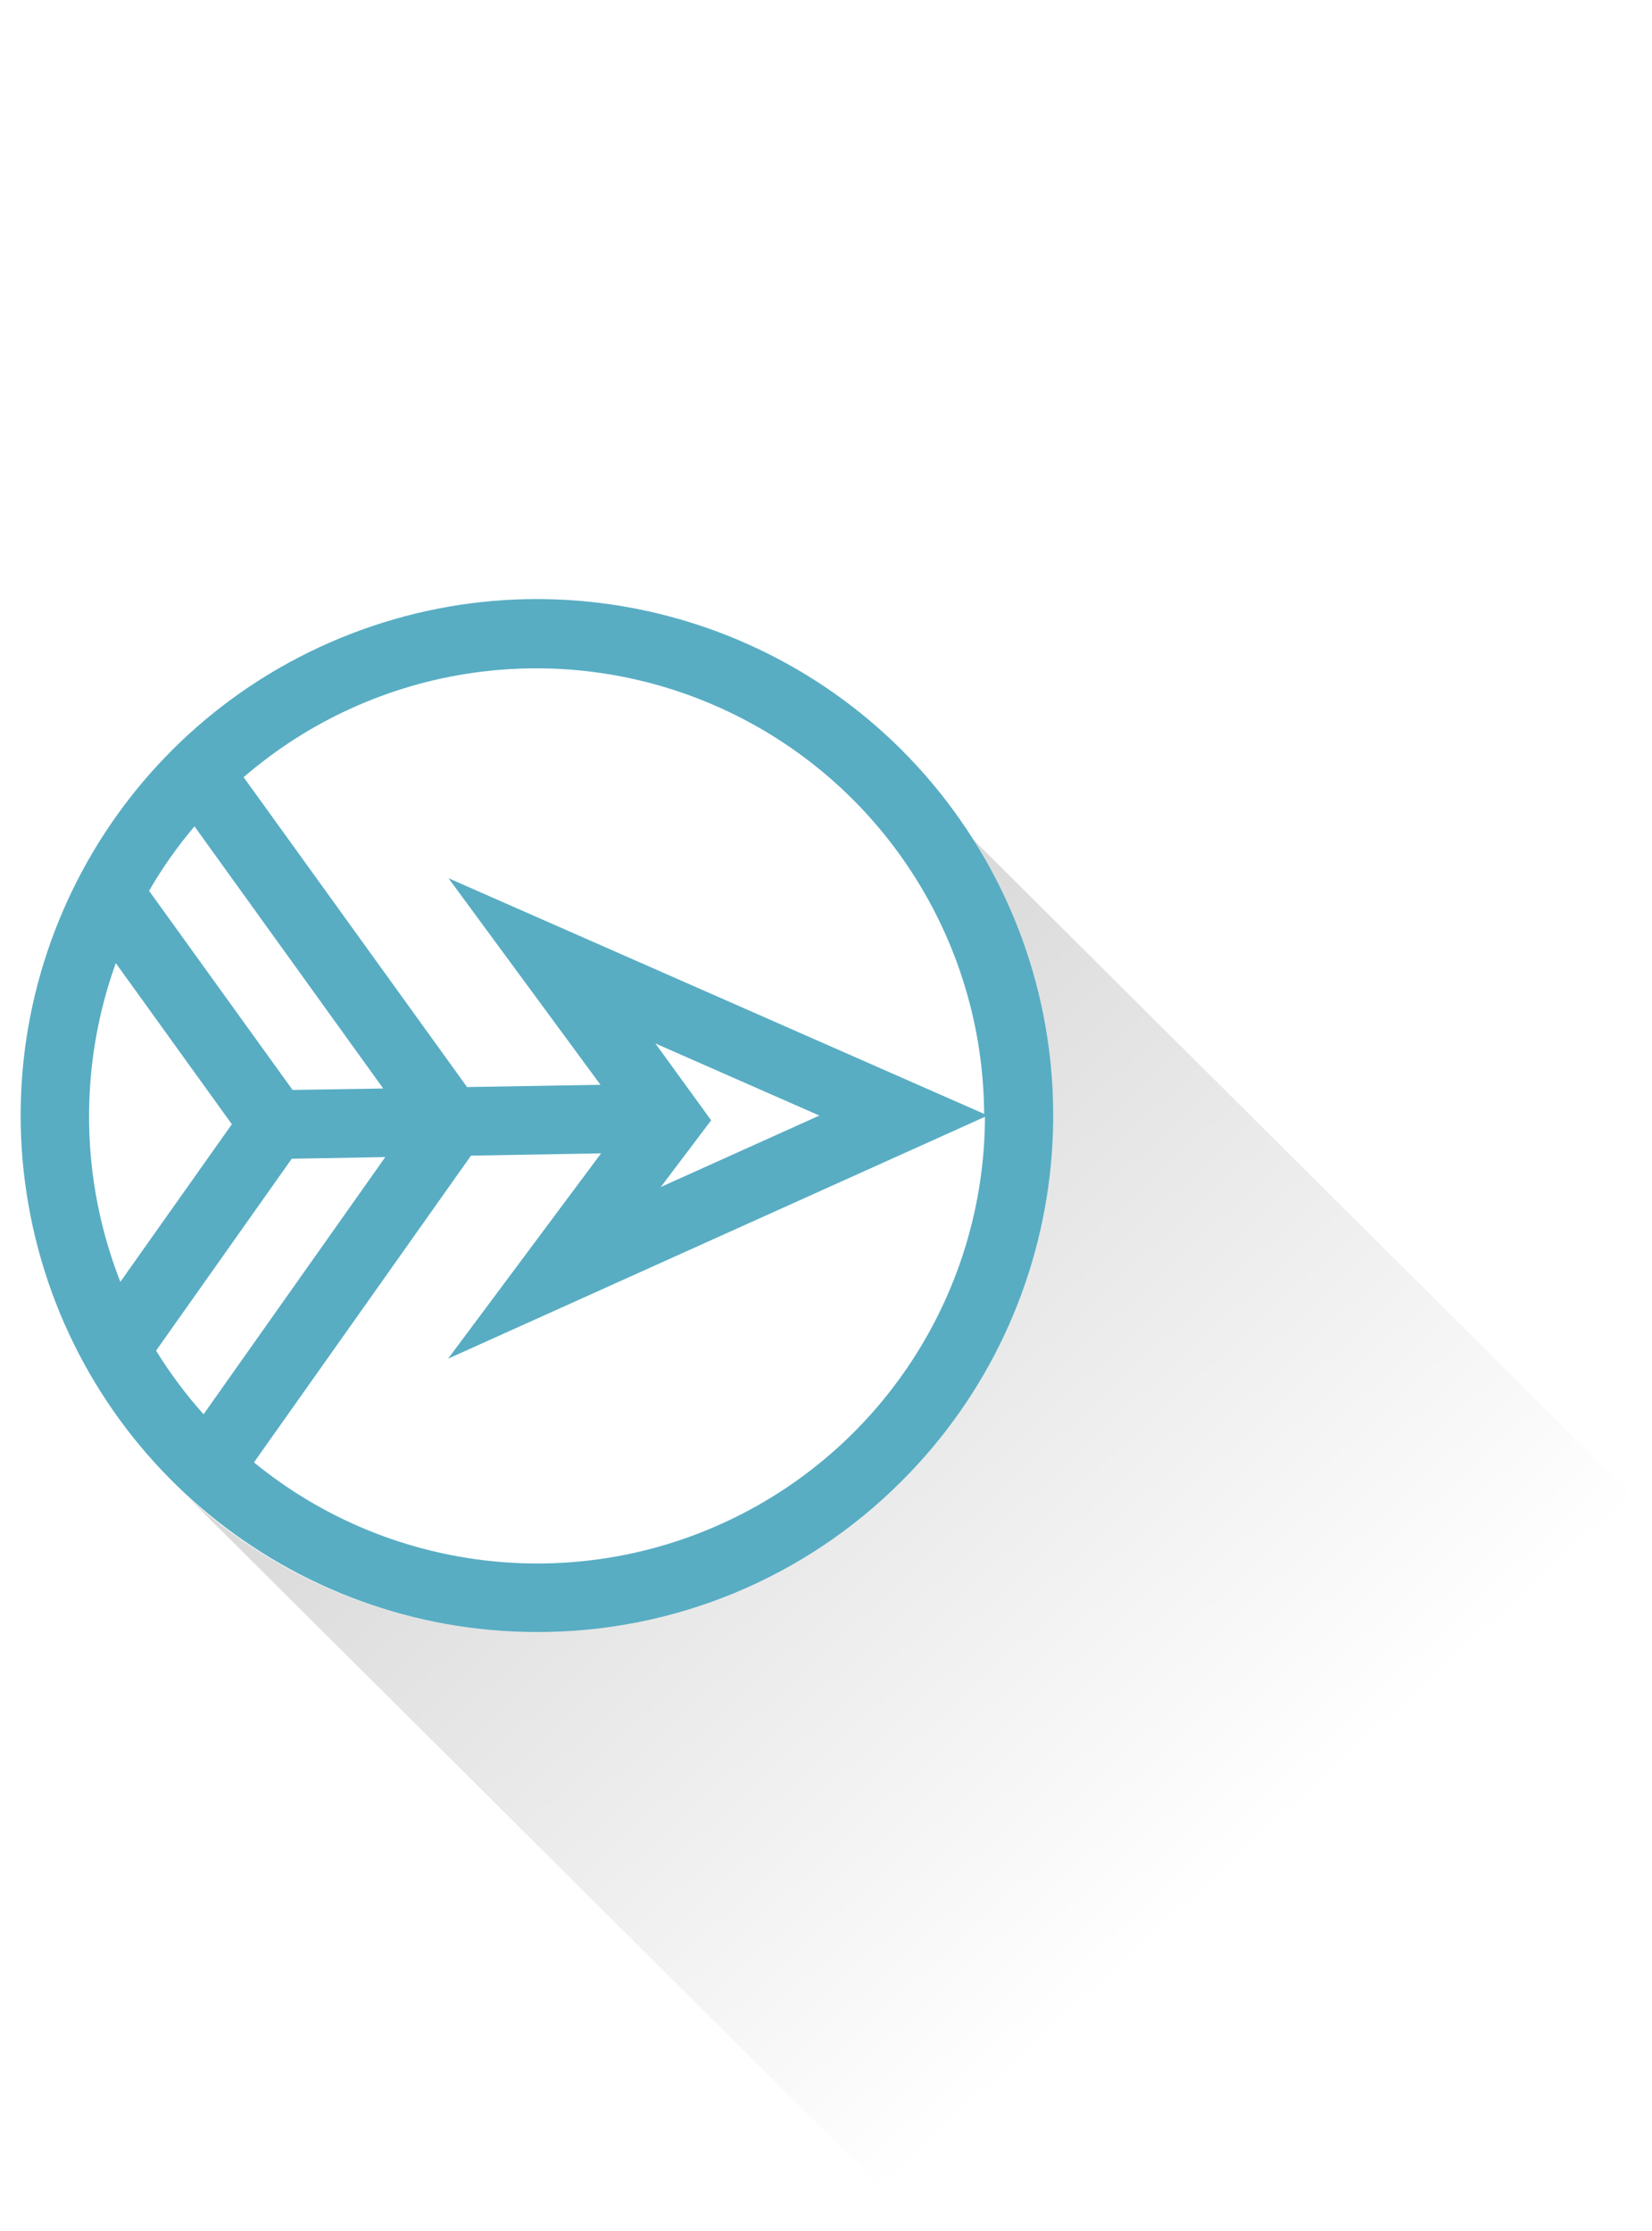 <svg xmlns="http://www.w3.org/2000/svg" width="80" height="108" viewBox="0 0 80 108"><defs><linearGradient id="a" x1="21.464%" x2="74.528%" y1="18.364%" y2="74.165%"><stop stop-color="#000000" offset="0%"/><stop stop-color="#000000" stop-opacity="0" offset="100%"/></linearGradient></defs><g fill="none" fill-rule="evenodd"><path fill="url(#a)" fill-opacity=".17" d="M45.48,39 C53.364,49.21 52.108,63.759 42.591,72.467 C33.074,81.175 18.472,81.138 9,72.38 L43.94,107.16 L79.13,72.48 L45.48,39 Z"/><path fill="#58ADC3" d="M25.978,79.003 C14.052,78.991 3.794,70.557 1.478,58.857 C-0.838,47.158 5.433,35.452 16.455,30.898 C27.477,26.343 40.182,30.208 46.8,40.129 C53.418,50.051 52.107,63.265 43.668,71.693 C38.984,76.394 32.614,79.026 25.978,79.003 L25.978,79.003 Z M12.298,70.793 C18.774,76.086 27.719,77.182 35.281,73.607 C42.844,70.033 47.676,62.427 47.698,54.063 L21.698,65.773 L29.108,55.833 L22.808,55.943 L12.298,70.793 Z M7.558,65.383 C8.231,66.476 9.001,67.507 9.858,68.463 L18.658,56.013 L14.128,56.093 L7.558,65.383 Z M5.608,46.623 C3.808,51.622 3.886,57.106 5.828,62.053 L11.228,54.423 L5.608,46.623 Z M34.438,54.233 L31.998,57.463 L39.678,54.003 L31.738,50.513 L34.438,54.233 Z M47.658,53.923 C47.611,45.461 42.647,37.799 34.944,34.298 C27.24,30.796 18.204,32.094 11.798,37.623 L22.618,52.623 L29.078,52.513 L21.718,42.513 L47.658,53.923 Z M14.168,52.763 L18.558,52.693 L9.418,40.003 C8.594,40.975 7.857,42.02 7.218,43.123 L14.168,52.763 Z"/></g></svg>